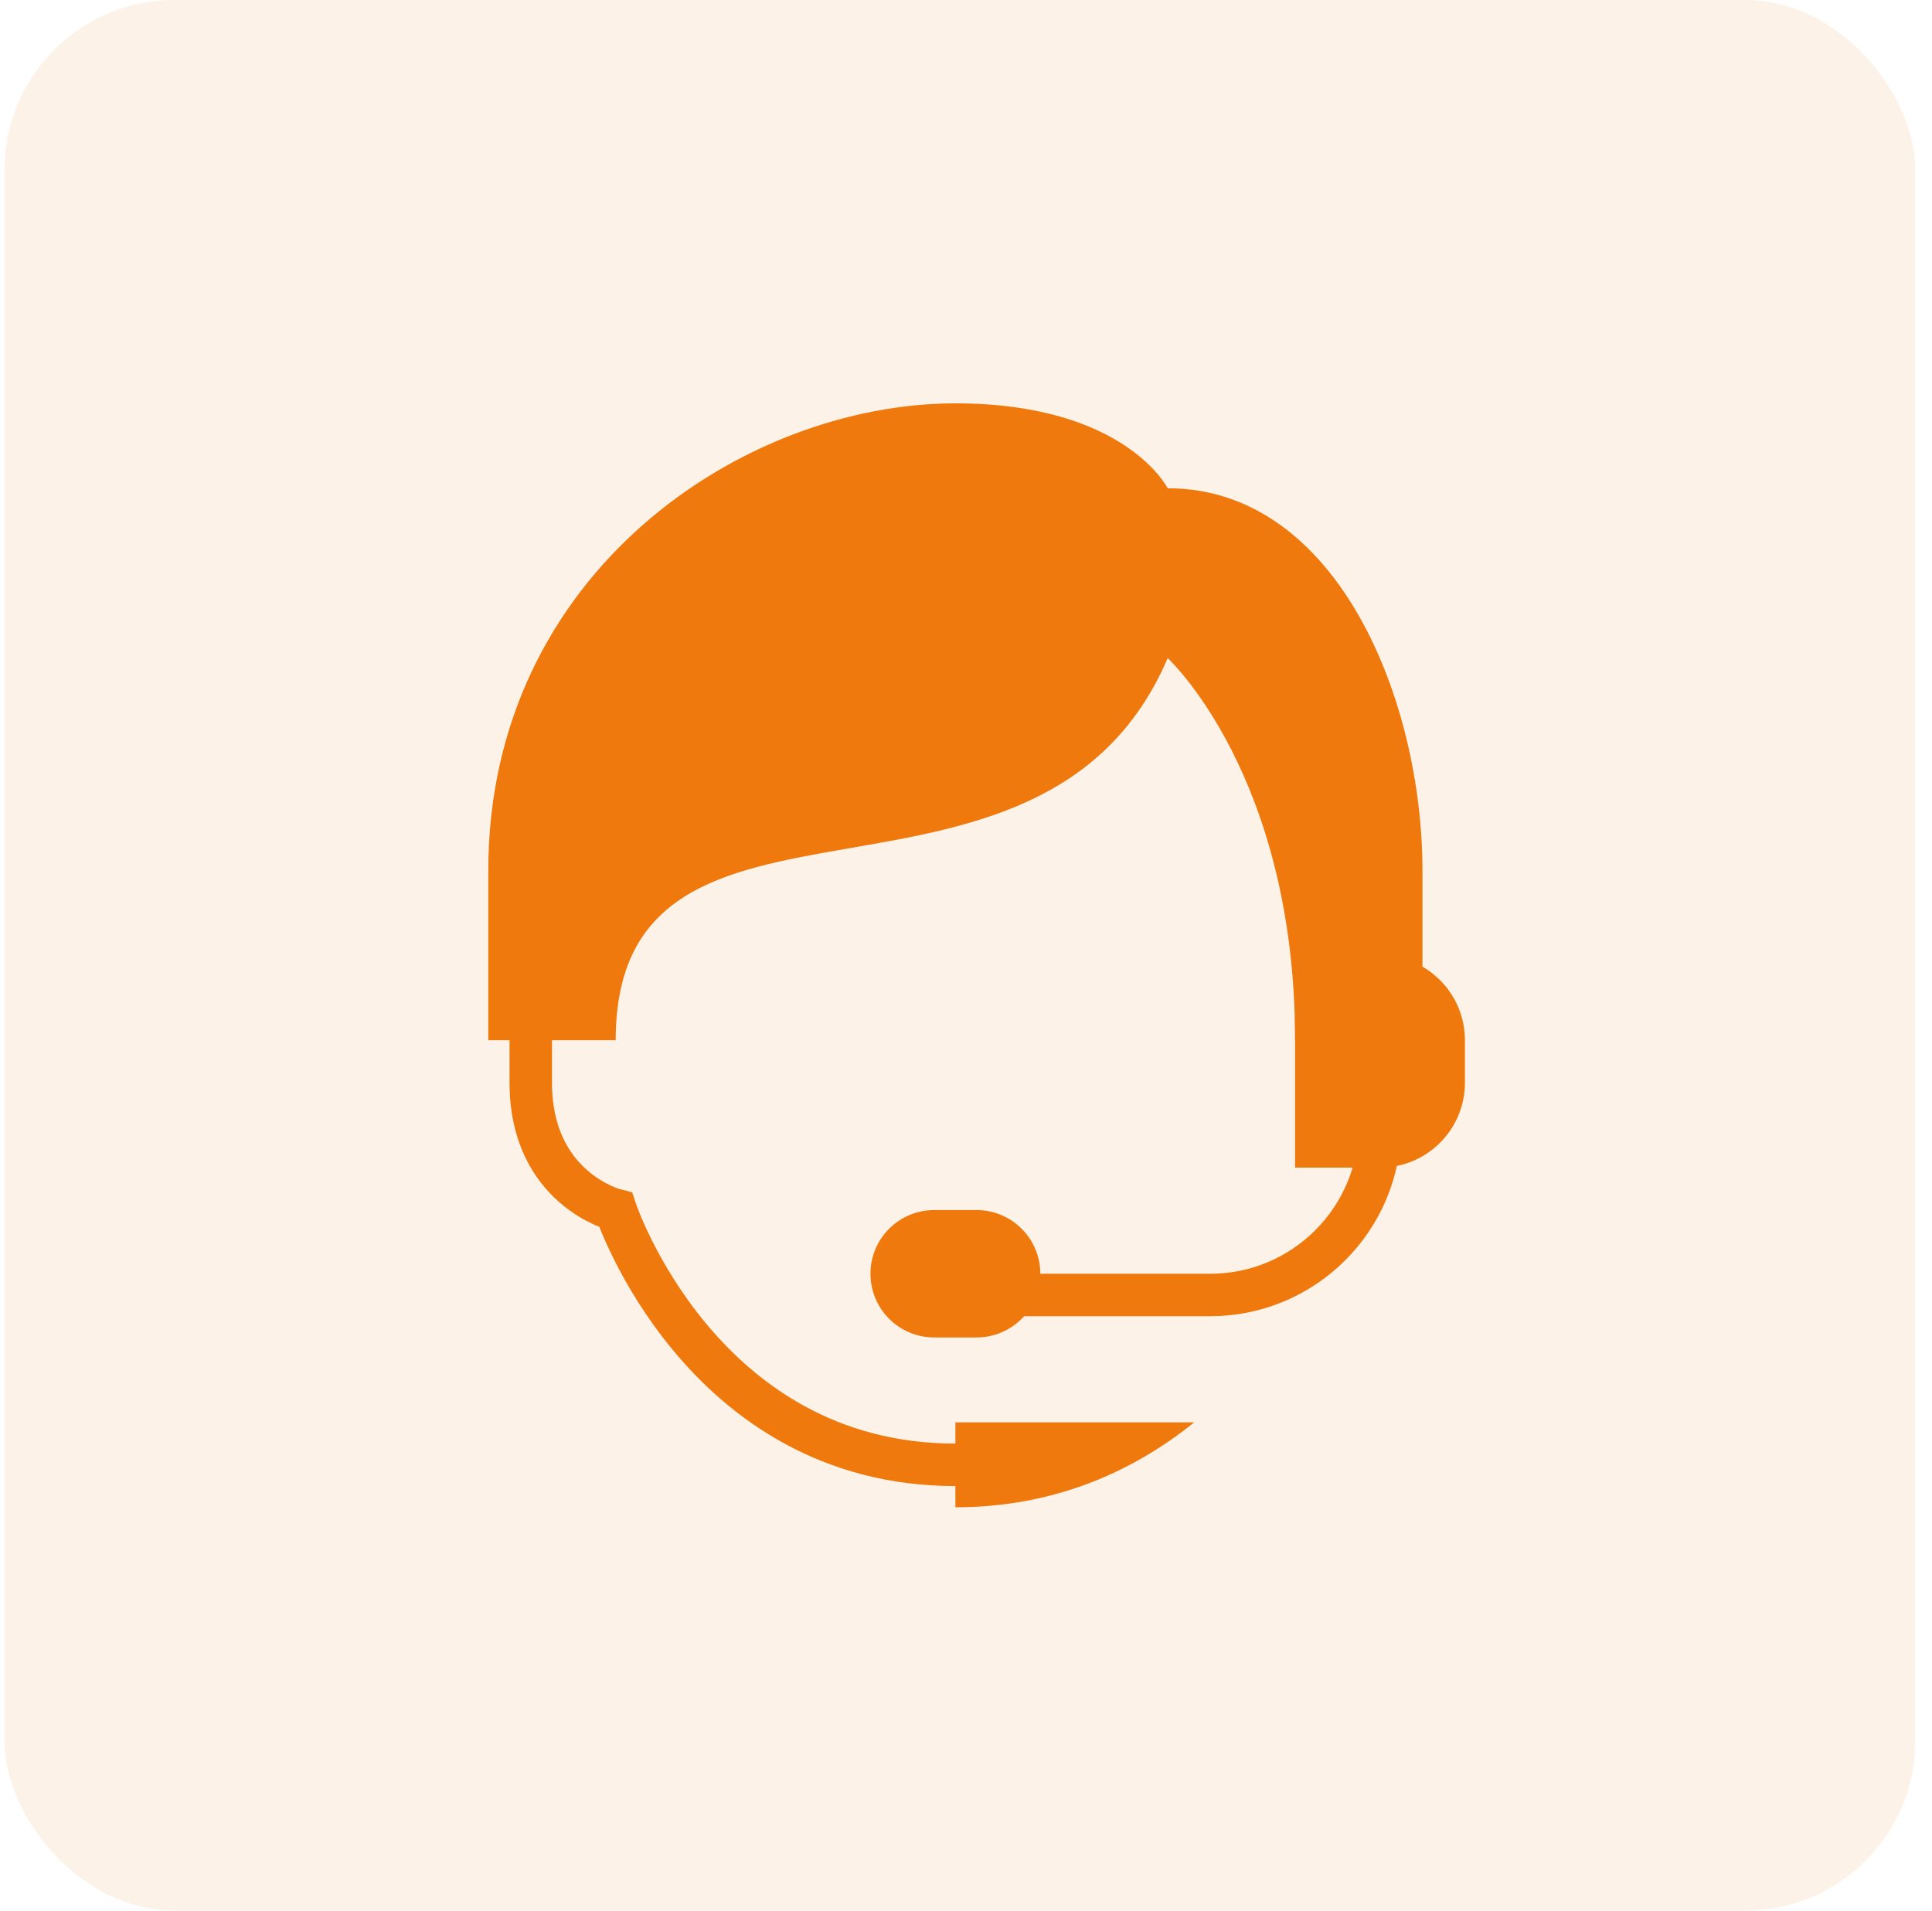 <svg width="91" height="90" viewBox="0 0 91 90" fill="none" xmlns="http://www.w3.org/2000/svg">
<rect opacity="0.1" x="0.211" width="90" height="90" rx="8" fill="#EF790C"/>
<path d="M45 67V71C49.684 71 53.404 69.294 56.246 67H45Z" fill="#EF790C"/>
<path d="M25 47V51C25 56 29 57 29 57C29 57 33 69 45 69" stroke="#EF790C" stroke-width="2" stroke-miterlimit="10" stroke-linecap="round"/>
<path d="M67 49H61C61 36.52 55 31 55 31C49 45 29 35 29 49H23C23 49 23 48.764 23 41C23 27 35 19 45 19C53 19 55 23 55 23C63 23 67 33 67 41V49Z" fill="#EF790C"/>
<path d="M46 57C45.648 57 44.352 57 44 57C42.344 57 41 58.344 41 60C41 61.656 42.344 63 44 63C44.352 63 45.648 63 46 63C47.656 63 49 61.656 49 60C49 58.344 47.656 57 46 57Z" fill="#EF790C"/>
<path d="M47 61H57C61.418 61 65 57.418 65 53V47" stroke="#EF790C" stroke-width="2" stroke-miterlimit="10" stroke-linecap="round"/>
<path d="M65 55H61V45H65C67.21 45 69 46.79 69 49V51C69 53.21 67.21 55 65 55Z" fill="#EF790C"/>
</svg>
